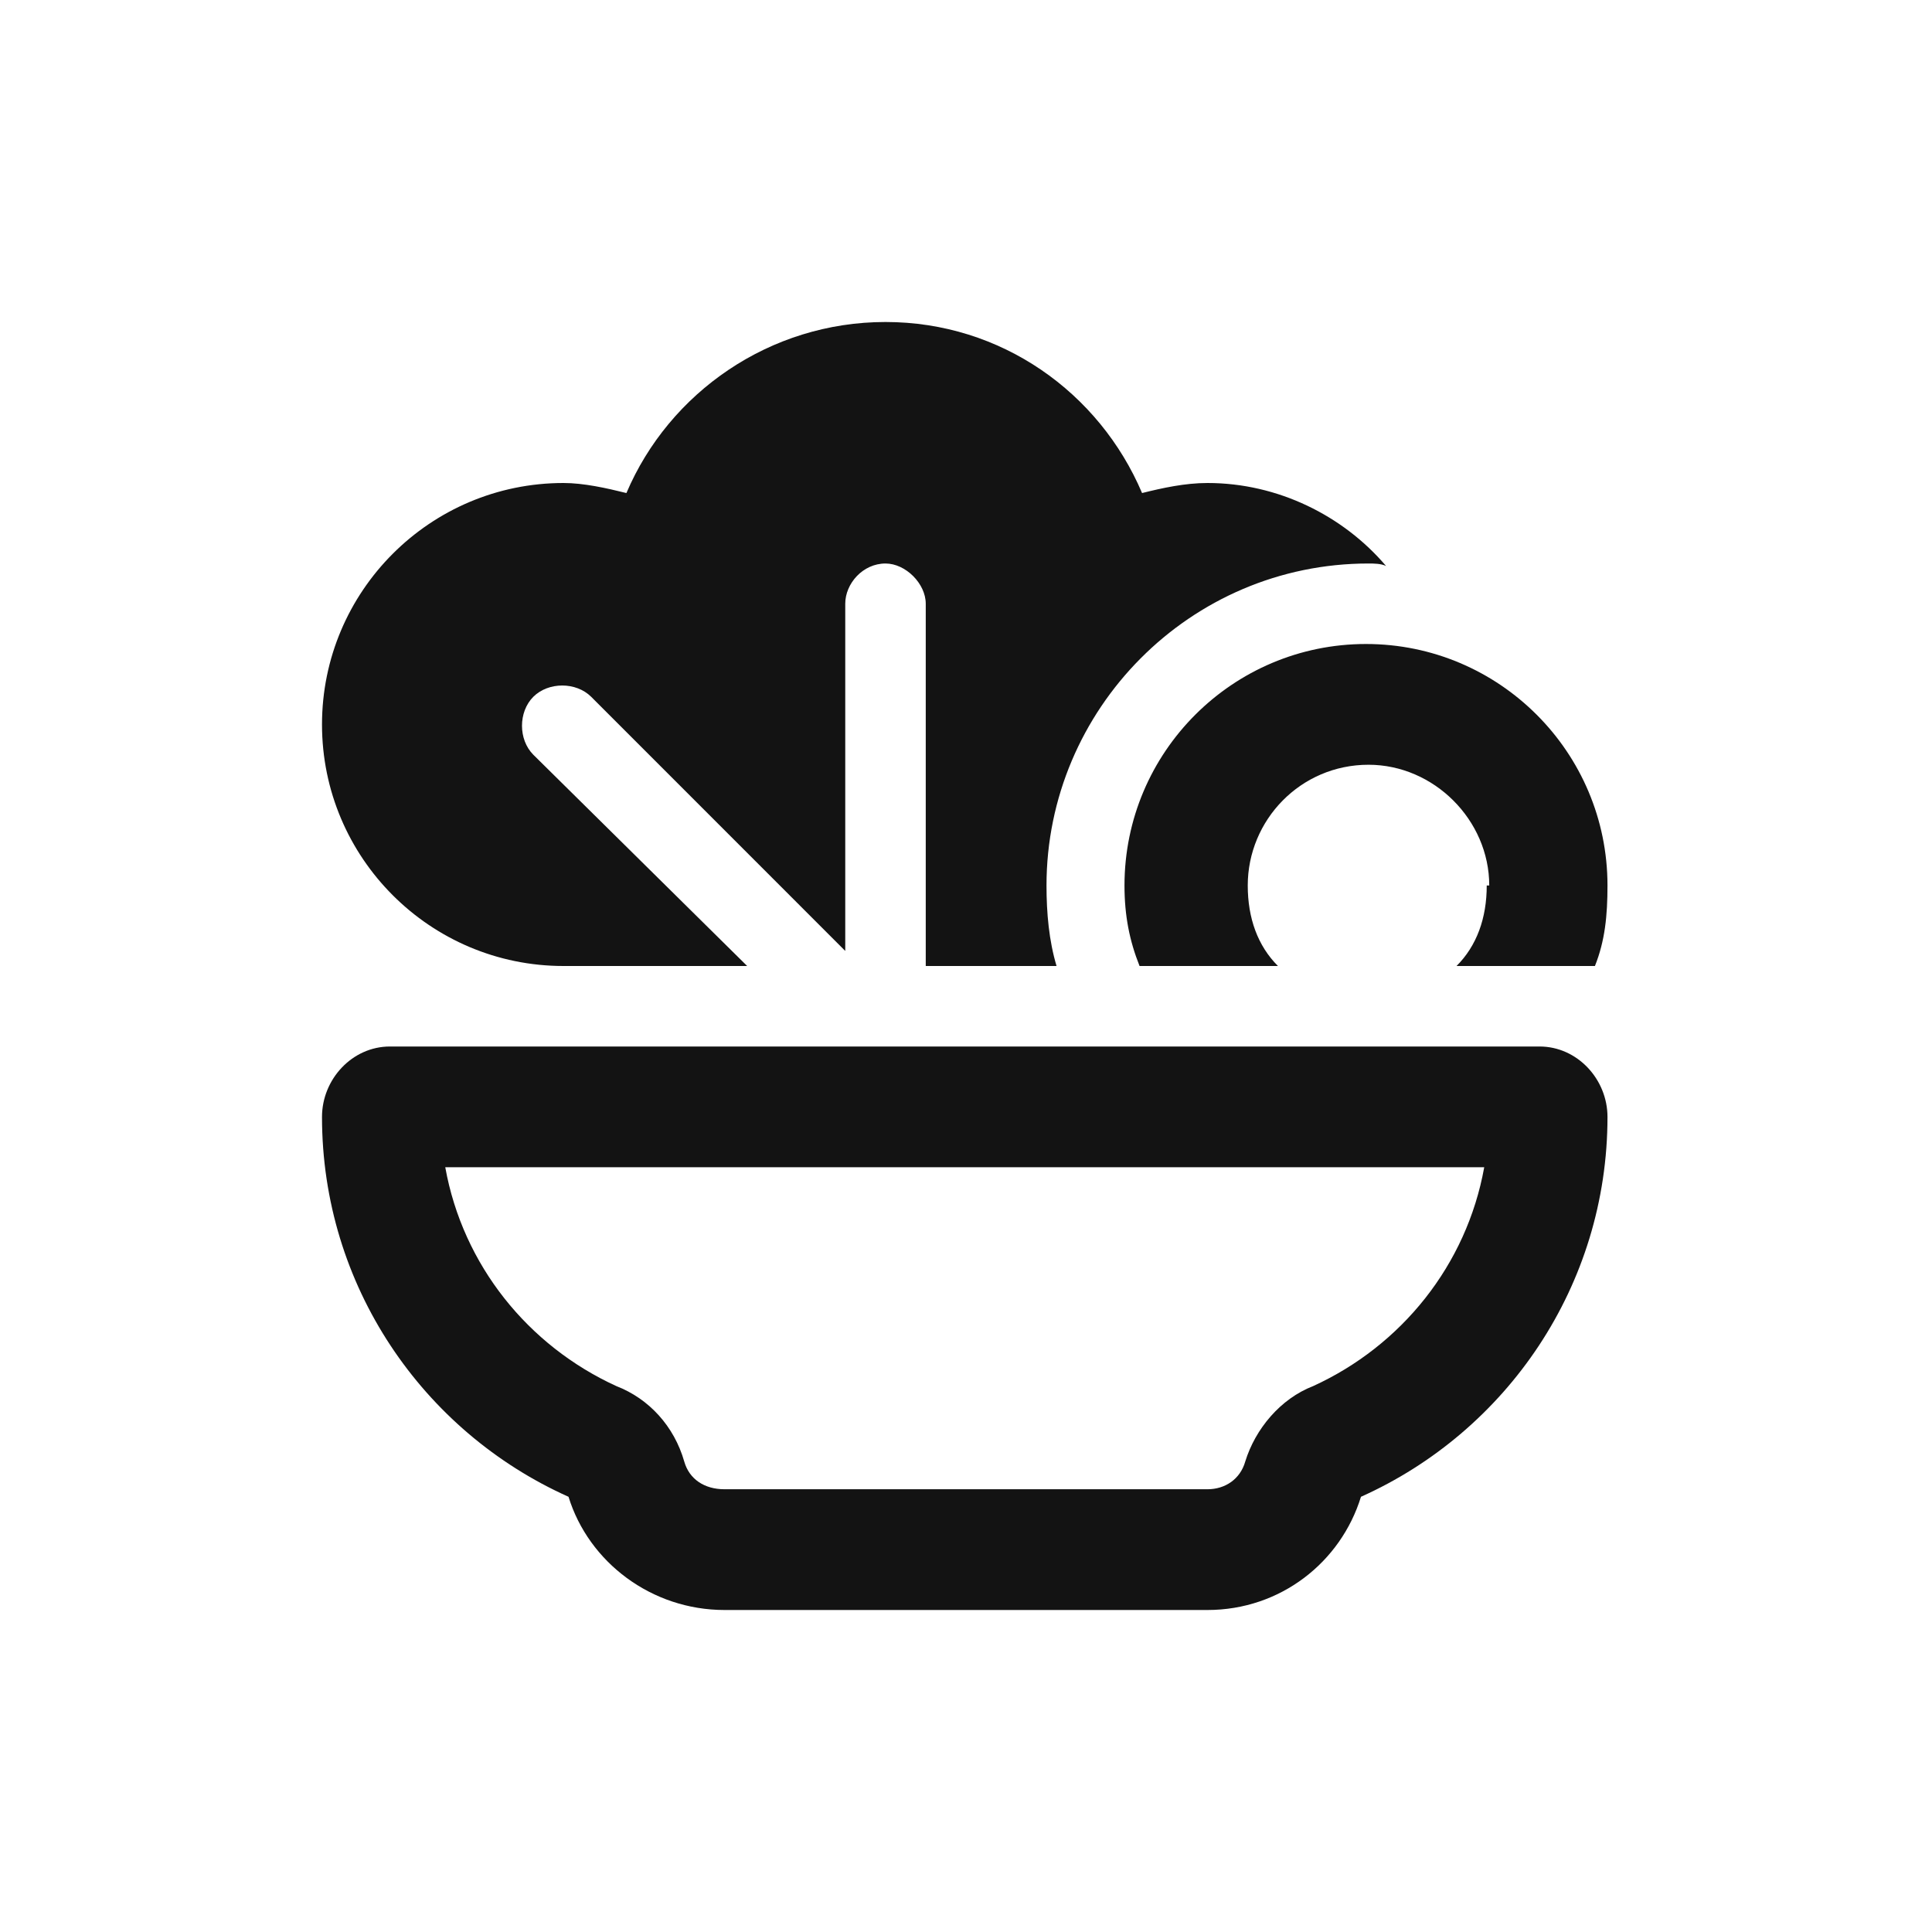 <svg width="30" height="30" viewBox="0 0 30 30" fill="none" xmlns="http://www.w3.org/2000/svg">
<path d="M21.25 8.75C18.477 8.75 16.25 11.016 16.25 13.75C16.25 14.18 16.289 14.609 16.406 15H14.375V9.375C14.375 9.062 14.062 8.75 13.75 8.75C13.398 8.75 13.125 9.062 13.125 9.375V14.766L9.18 10.82C8.945 10.586 8.516 10.586 8.281 10.82C8.047 11.055 8.047 11.484 8.281 11.719L11.602 15H8.75C6.68 15 5 13.32 5 11.25C5 9.18 6.68 7.5 8.75 7.5C9.062 7.5 9.414 7.578 9.727 7.656C10.391 6.094 11.953 5 13.75 5C15.547 5 17.07 6.094 17.734 7.656C18.047 7.578 18.398 7.5 18.75 7.5C19.844 7.5 20.859 8.008 21.523 8.789C21.445 8.75 21.328 8.75 21.25 8.75ZM9.57 21.523C10.078 21.719 10.469 22.148 10.625 22.695C10.703 22.969 10.938 23.125 11.25 23.125H18.75C19.023 23.125 19.258 22.969 19.336 22.695C19.492 22.188 19.883 21.719 20.391 21.523C21.758 20.898 22.773 19.648 23.047 18.125H6.914C7.188 19.648 8.203 20.898 9.57 21.523ZM5 17.344C5 16.758 5.469 16.25 6.055 16.25H23.906C24.492 16.25 24.961 16.758 24.961 17.344C24.961 19.961 23.398 22.227 21.133 23.242C20.82 24.258 19.883 25 18.75 25H11.25C10.117 25 9.141 24.258 8.828 23.242C6.562 22.227 5 19.961 5 17.344ZM23.125 13.75C23.125 12.734 22.266 11.875 21.25 11.875C20.195 11.875 19.375 12.734 19.375 13.75C19.375 14.258 19.531 14.688 19.844 15H17.695C17.539 14.609 17.461 14.219 17.461 13.75C17.461 11.68 19.141 10 21.211 10C23.281 10 24.961 11.68 24.961 13.75C24.961 14.219 24.922 14.609 24.766 15H22.617C22.93 14.688 23.086 14.258 23.086 13.75H23.125Z" fill="#131313"/>
</svg>
